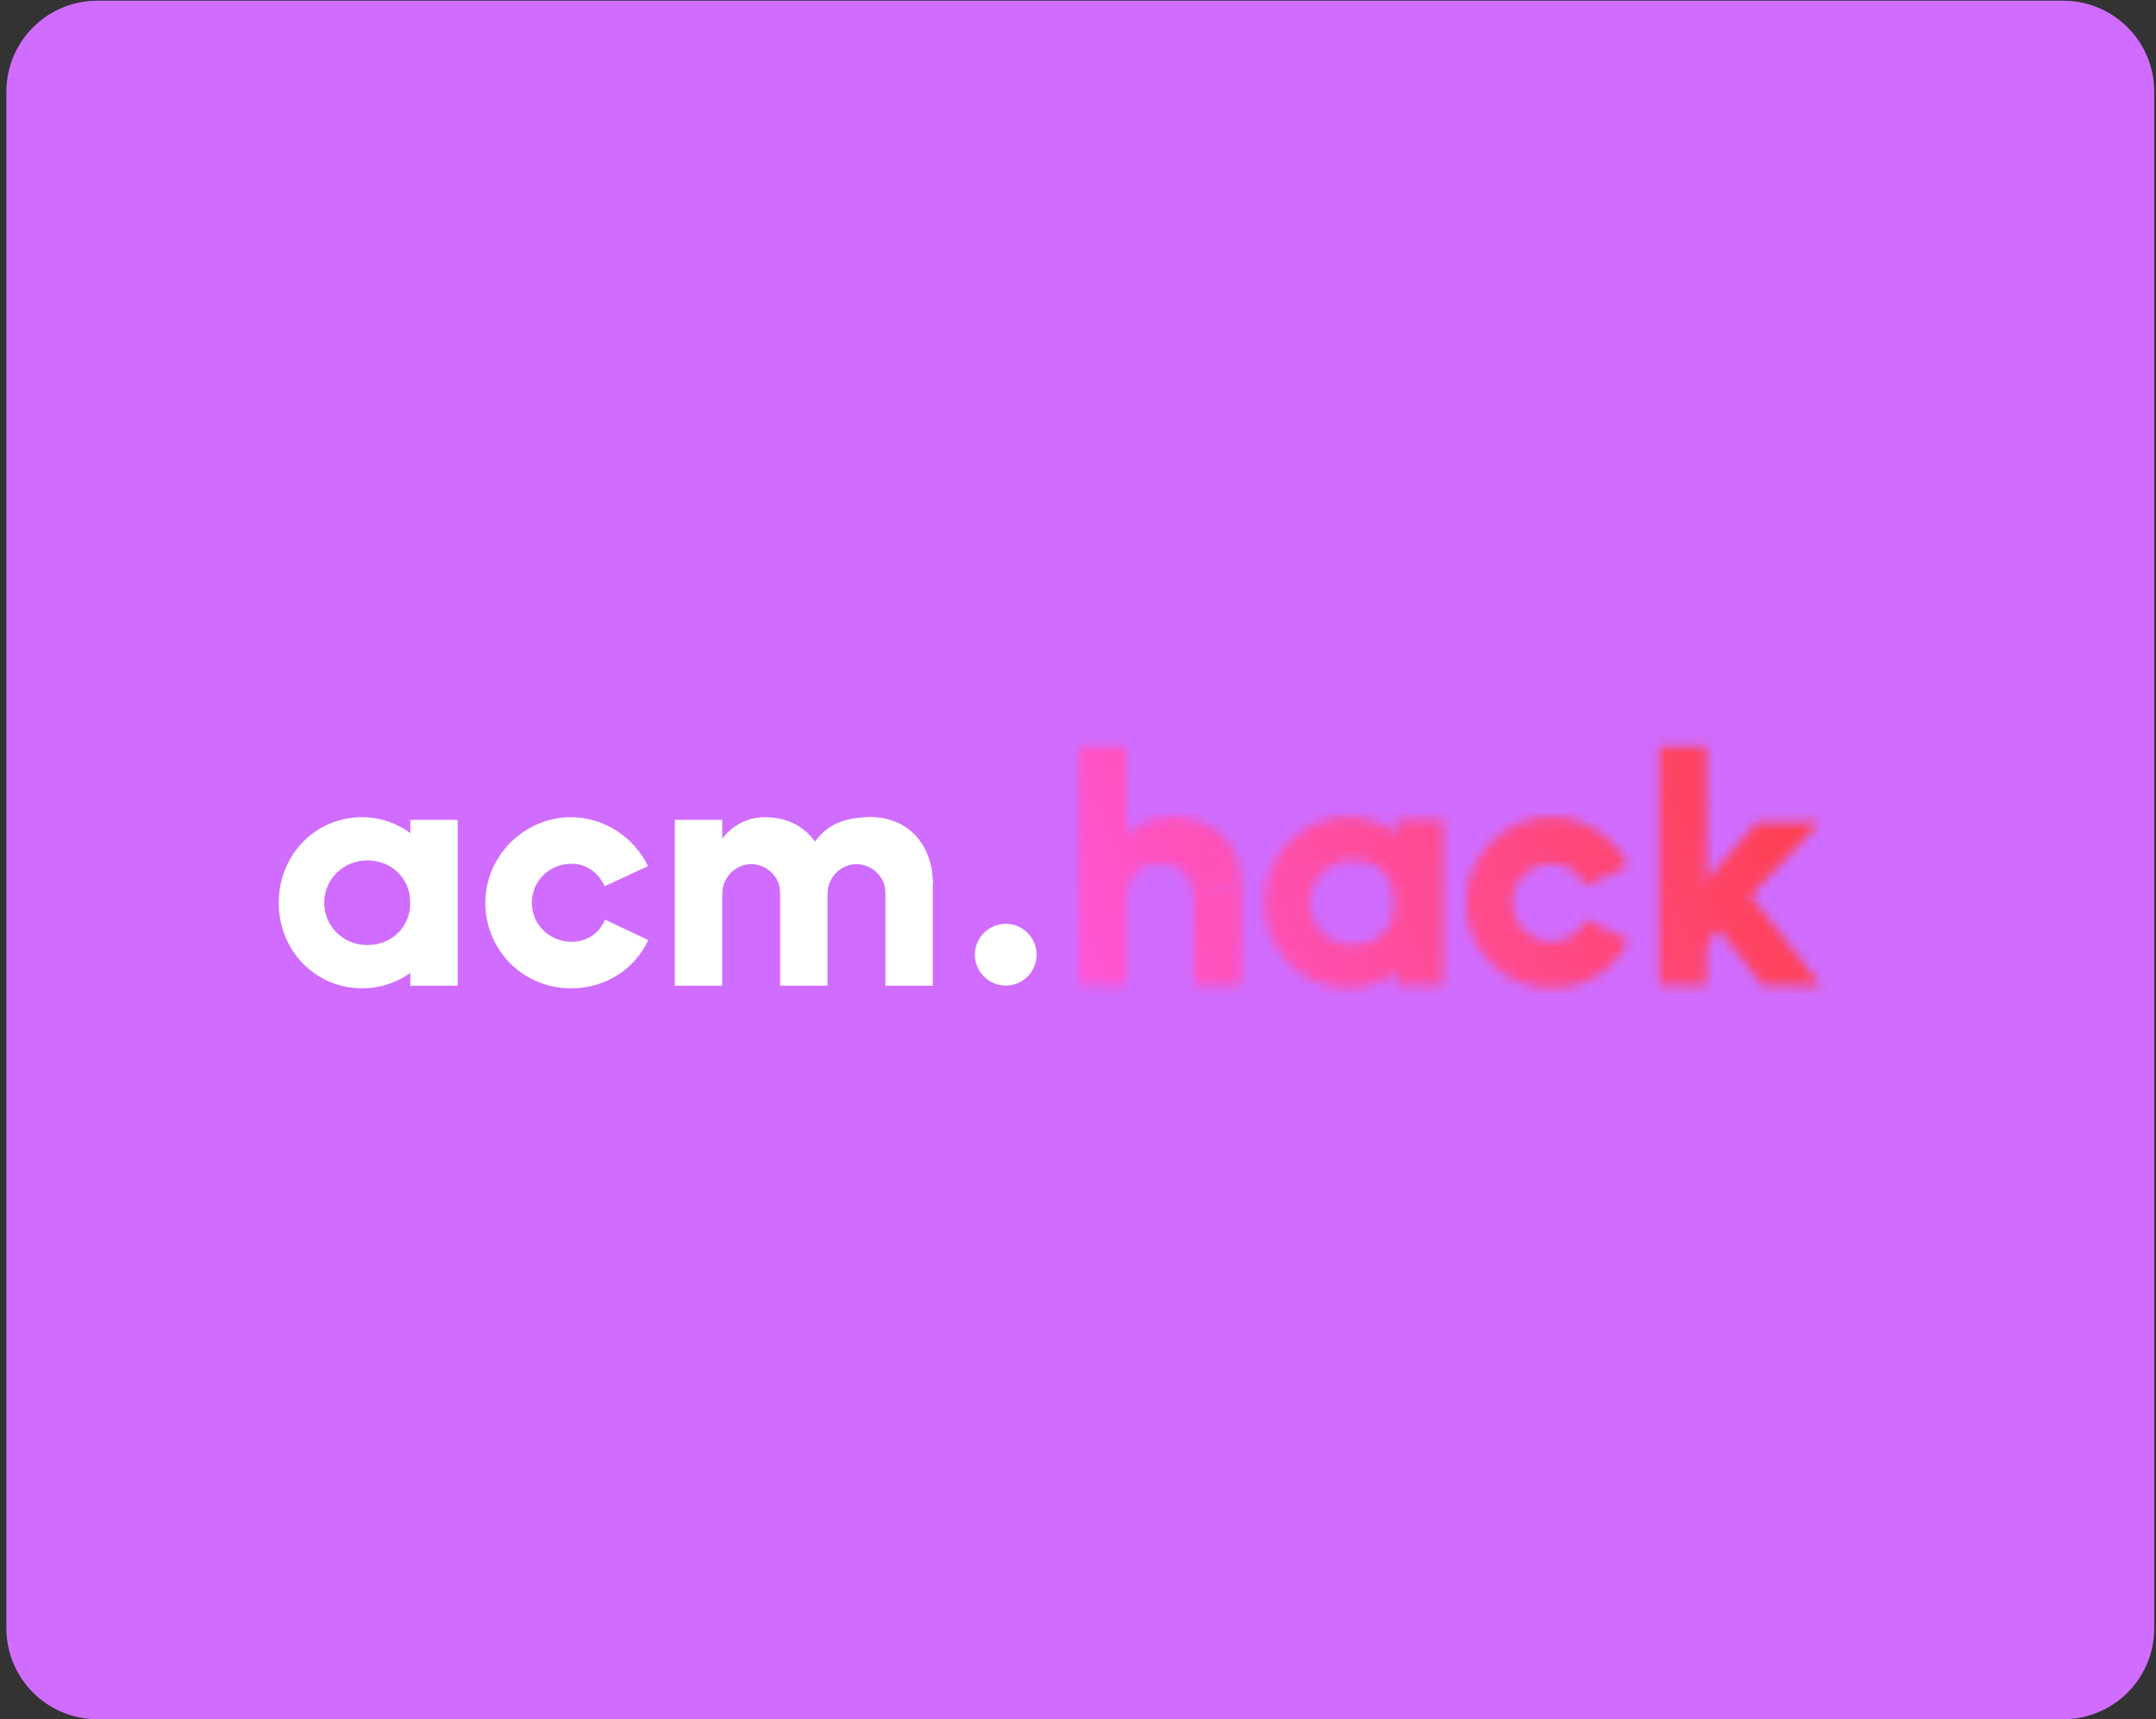 <svg width="222" height="177" viewBox="0 0 222 177" fill="none" xmlns="http://www.w3.org/2000/svg">
<rect x="0" y="0" width="222" height="177" fill="#333333" stroke="none"/>
<path d="M0.658 9.434C0.658 4.264 4.85 0.073 10.02 0.073H212.456C217.626 0.073 221.817 4.264 221.817 9.434V167.639C221.817 172.809 217.626 177 212.456 177H10.02C4.85 177 0.658 172.809 0.658 167.639V9.434Z" fill="#D06CFF"/>
<rect x="42.25" y="84.412" width="4.878" height="17.068" fill="white"/>
<path fill-rule="evenodd" clip-rule="evenodd" d="M37.297 101.75C42.383 101.75 46.036 97.387 46.036 92.942C46.036 88.743 42.408 84.134 37.297 84.134C32.41 84.134 28.699 88.078 28.699 92.942C28.699 97.806 32.41 101.75 37.297 101.75ZM37.833 97.298C40.339 97.298 42.25 95.431 42.25 92.942C42.25 90.453 40.339 88.586 37.833 88.586C35.327 88.586 33.386 90.536 33.386 92.942C33.386 95.348 35.327 97.298 37.833 97.298Z" fill="white"/>
<path fill-rule="evenodd" clip-rule="evenodd" d="M66.724 89.169L62.257 91.244C61.687 89.961 60.486 88.928 58.861 88.928C56.55 88.928 54.761 90.726 54.761 92.943C54.761 95.161 56.55 96.959 58.861 96.959C60.523 96.959 61.742 96.028 62.295 94.68L66.754 96.783C65.384 99.724 62.445 101.752 58.782 101.752C53.849 101.752 49.974 97.808 49.974 92.944C49.974 88.079 54.025 84.136 58.782 84.136C62.217 84.136 65.285 86.193 66.724 89.169Z" fill="white"/>
<rect x="69.487" y="84.408" width="4.878" height="17.074" fill="white"/>
<path d="M80.327 91.048L85.206 90.641V101.482H80.327V91.048Z" fill="white"/>
<path d="M91.168 91.048L96.046 90.641V101.482H91.168V91.048Z" fill="white"/>
<path d="M78.737 84.135C83.054 84.135 85.206 87.443 85.206 90.911L80.327 91.818C80.327 90.318 78.972 88.968 77.346 88.968C75.72 88.968 74.365 90.37 74.365 91.996L73.073 90.172C72.564 88.968 74.407 84.135 78.737 84.135Z" fill="white"/>
<path d="M89.578 84.135C93.894 84.135 96.046 87.443 96.046 90.911L91.168 91.818C91.168 90.318 89.813 88.968 88.187 88.968C86.561 88.968 85.205 90.37 85.205 91.996L83.913 90.172C83.405 88.968 85.248 84.135 89.578 84.135Z" fill="white"/>
<path d="M89.578 84.135C93.894 84.135 96.046 87.443 96.046 90.911L91.168 91.317C91.168 89.818 89.813 88.607 88.187 88.607C86.561 88.607 85.206 89.691 85.206 91.317L82.766 88.743C83.85 86.304 85.248 84.135 89.578 84.135Z" fill="white"/>
<circle cx="103.561" cy="98.29" r="3.178" fill="white"/>
<mask id="mask0" mask-type="alpha" maskUnits="userSpaceOnUse" x="111" y="76" width="77" height="26">
<rect x="143.744" y="84.389" width="4.878" height="17.068" fill="white"/>
<path fill-rule="evenodd" clip-rule="evenodd" d="M138.792 101.728C143.878 101.728 147.53 97.365 147.53 92.92C147.53 88.721 143.902 84.112 138.792 84.112C133.904 84.112 130.194 88.055 130.194 92.92C130.194 97.784 133.904 101.728 138.792 101.728ZM139.327 97.276C141.833 97.276 143.744 95.409 143.744 92.92C143.744 90.431 141.833 88.564 139.327 88.564C136.821 88.564 134.881 90.514 134.881 92.92C134.881 95.326 136.821 97.276 139.327 97.276Z" fill="white"/>
<path fill-rule="evenodd" clip-rule="evenodd" d="M167.677 89.146L163.21 91.221C162.64 89.937 161.438 88.904 159.813 88.904C157.503 88.904 155.714 90.702 155.714 92.92C155.714 95.138 157.503 96.936 159.813 96.936C161.475 96.936 162.695 96.005 163.248 94.657L167.706 96.759C166.336 99.7 163.397 101.728 159.734 101.728C154.802 101.728 150.926 97.784 150.926 92.92C150.926 88.055 154.978 84.112 159.734 84.112C163.17 84.112 166.238 86.169 167.677 89.146Z" fill="white"/>
<rect x="111.087" y="76.818" width="4.878" height="24.633" fill="white"/>
<path d="M122.901 92.068L127.78 90.86V101.466H122.901L122.901 92.068Z" fill="white"/>
<path d="M120.692 84.088C125.422 84.088 127.78 87.395 127.78 90.863L122.901 92.308C122.901 90.489 121.852 88.921 119.478 88.921C117.064 88.921 115.966 90.682 115.966 92.308L114.487 90.125C113.673 88.449 115.949 84.088 120.692 84.088Z" fill="white"/>
<rect x="170.846" y="76.818" width="4.878" height="24.639" fill="white"/>
<path d="M180.912 84.654H187.377L174.775 98.103L171.138 95.746L180.912 84.654Z" fill="white"/>
<path d="M181.516 101.481H187.522L178.57 90.074L174.911 93.016L181.516 101.481Z" fill="white"/>
</mask>
<g mask="url(#mask0)">
<g style="mix-blend-mode:darken">
<rect x="109.016" y="72.827" width="83.82" height="36.98" fill="url(#paint0_linear)"/>
</g>
</g>
<defs>
<linearGradient id="paint0_linear" x1="111.286" y1="107.852" x2="192.836" y2="72.827" gradientUnits="userSpaceOnUse">
<stop stop-color="#FF56DA"/>
<stop offset="1" stop-color="#FF3D3D"/>
</linearGradient>
</defs>
</svg>
